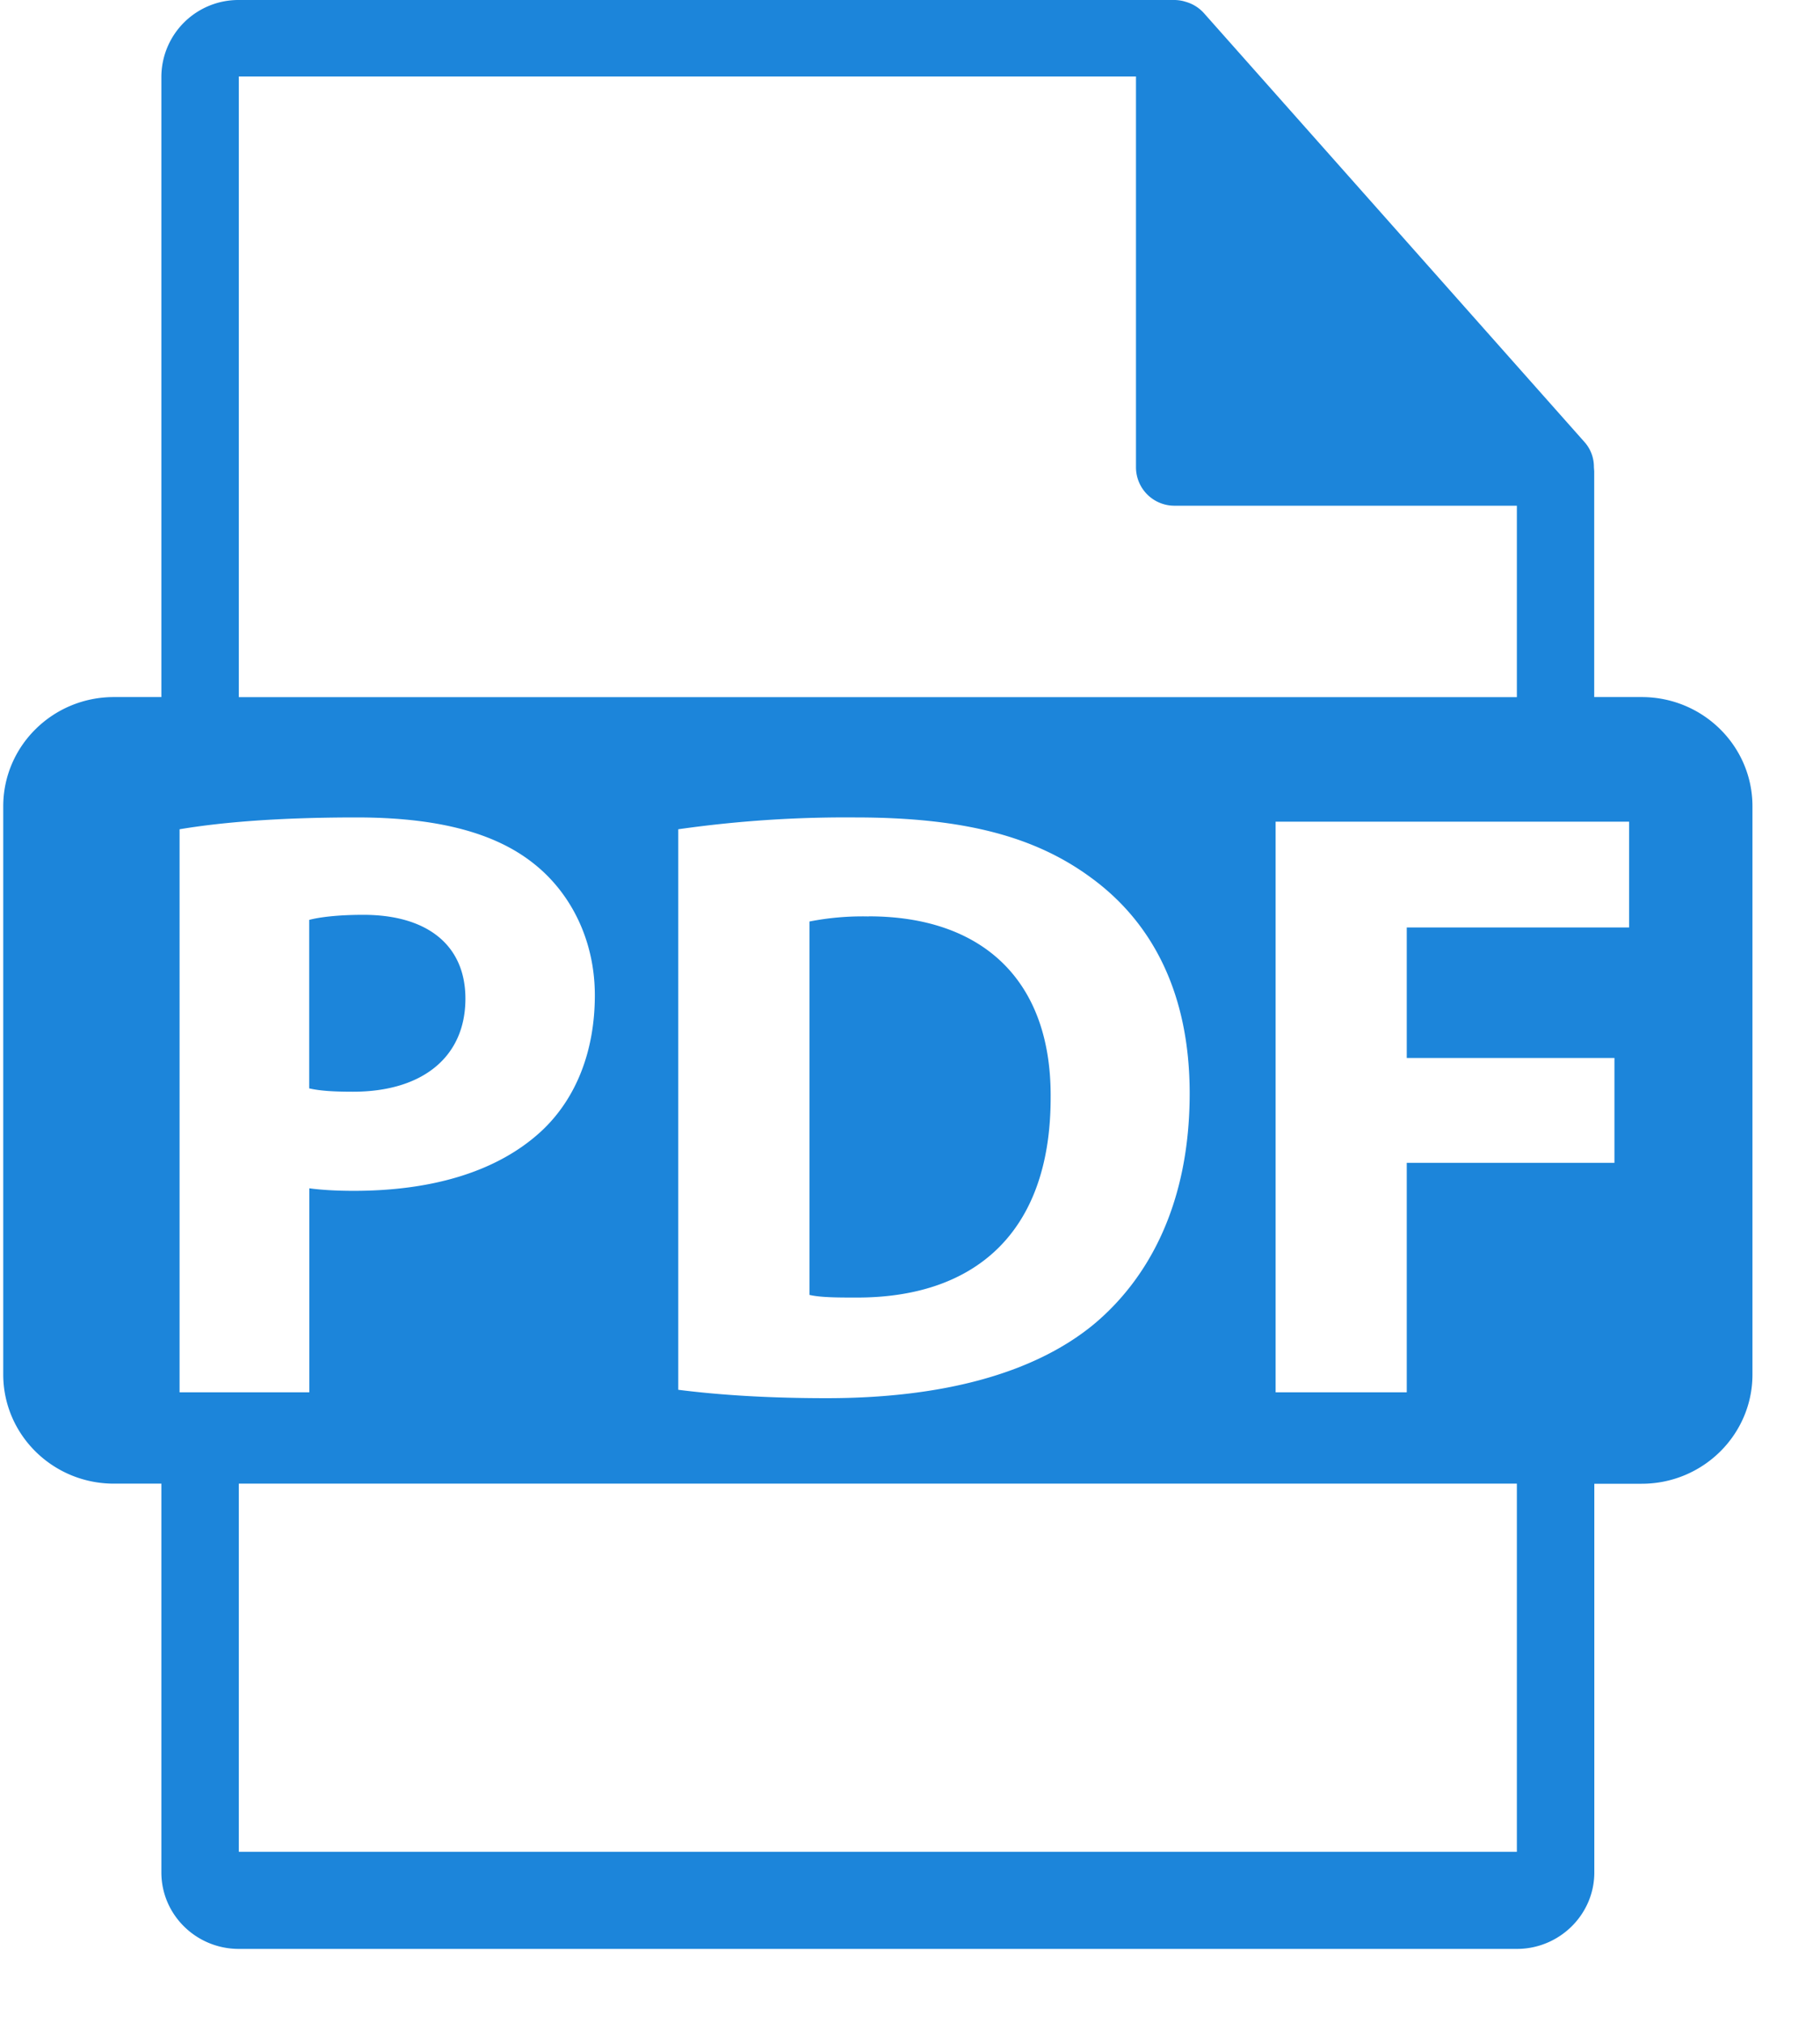 <svg xmlns="http://www.w3.org/2000/svg" width="18" height="20" viewBox="0 0 18 20">
    <g fill="#1C85DA" fill-rule="evenodd">
        <path d="M4.603 9.873c0-.519-.366-.828-1.01-.828-.263 0-.441.025-.535.05v1.666c.11.025.247.033.433.033.687 0 1.112-.343 1.112-.92zM8.592 9.061a2.73 2.73 0 0 0-.586.05v3.692c.111.026.29.026.45.026 1.171.008 1.935-.628 1.935-1.976C10.4 9.68 9.704 9.06 8.592 9.06z"/>
        <path fill-rule="nonzero" d="M16.237 6.892h-.47V4.66l-.003-.042a.368.368 0 0 0-.091-.245L11.907.13a.379.379 0 0 0-.18-.112l-.02-.006A.387.387 0 0 0 11.617 0H2.362a.762.762 0 0 0-.766.756v6.136h-.47c-.604 0-1.094.484-1.094 1.08v5.617c0 .596.49 1.08 1.095 1.08h.469v3.844c0 .417.343.756.766.756h12.64c.422 0 .766-.34.766-.756V14.67h.469c.604 0 1.095-.484 1.095-1.08V7.972c0-.596-.49-1.08-1.095-1.08zM2.362.756h8.873v3.866a.38.38 0 0 0 .383.378h3.384v1.893H2.362V.756zm9.404 10.055c0 1.08-.399 1.825-.951 2.285-.602.494-1.519.728-2.639.728-.67 0-1.145-.042-1.468-.083V8.199a11.73 11.73 0 0 1 1.749-.117c1.085 0 1.79.192 2.342.602.593.436.967 1.13.967 2.127zm-9.99 2.955V8.199c.4-.067.96-.117 1.75-.117.797 0 1.365.15 1.747.452.365.285.61.753.61 1.306s-.185 1.021-.525 1.34c-.441.41-1.095.594-1.859.594-.17 0-.323-.009-.44-.025v2.017H1.776zm13.226 4.543H2.362v-3.64h12.64v3.64zm1.11-9.139h-2.199v1.29h2.054v1.037h-2.054v2.269h-1.297V8.124h3.496V9.17z"/>
    </g>
</svg>
